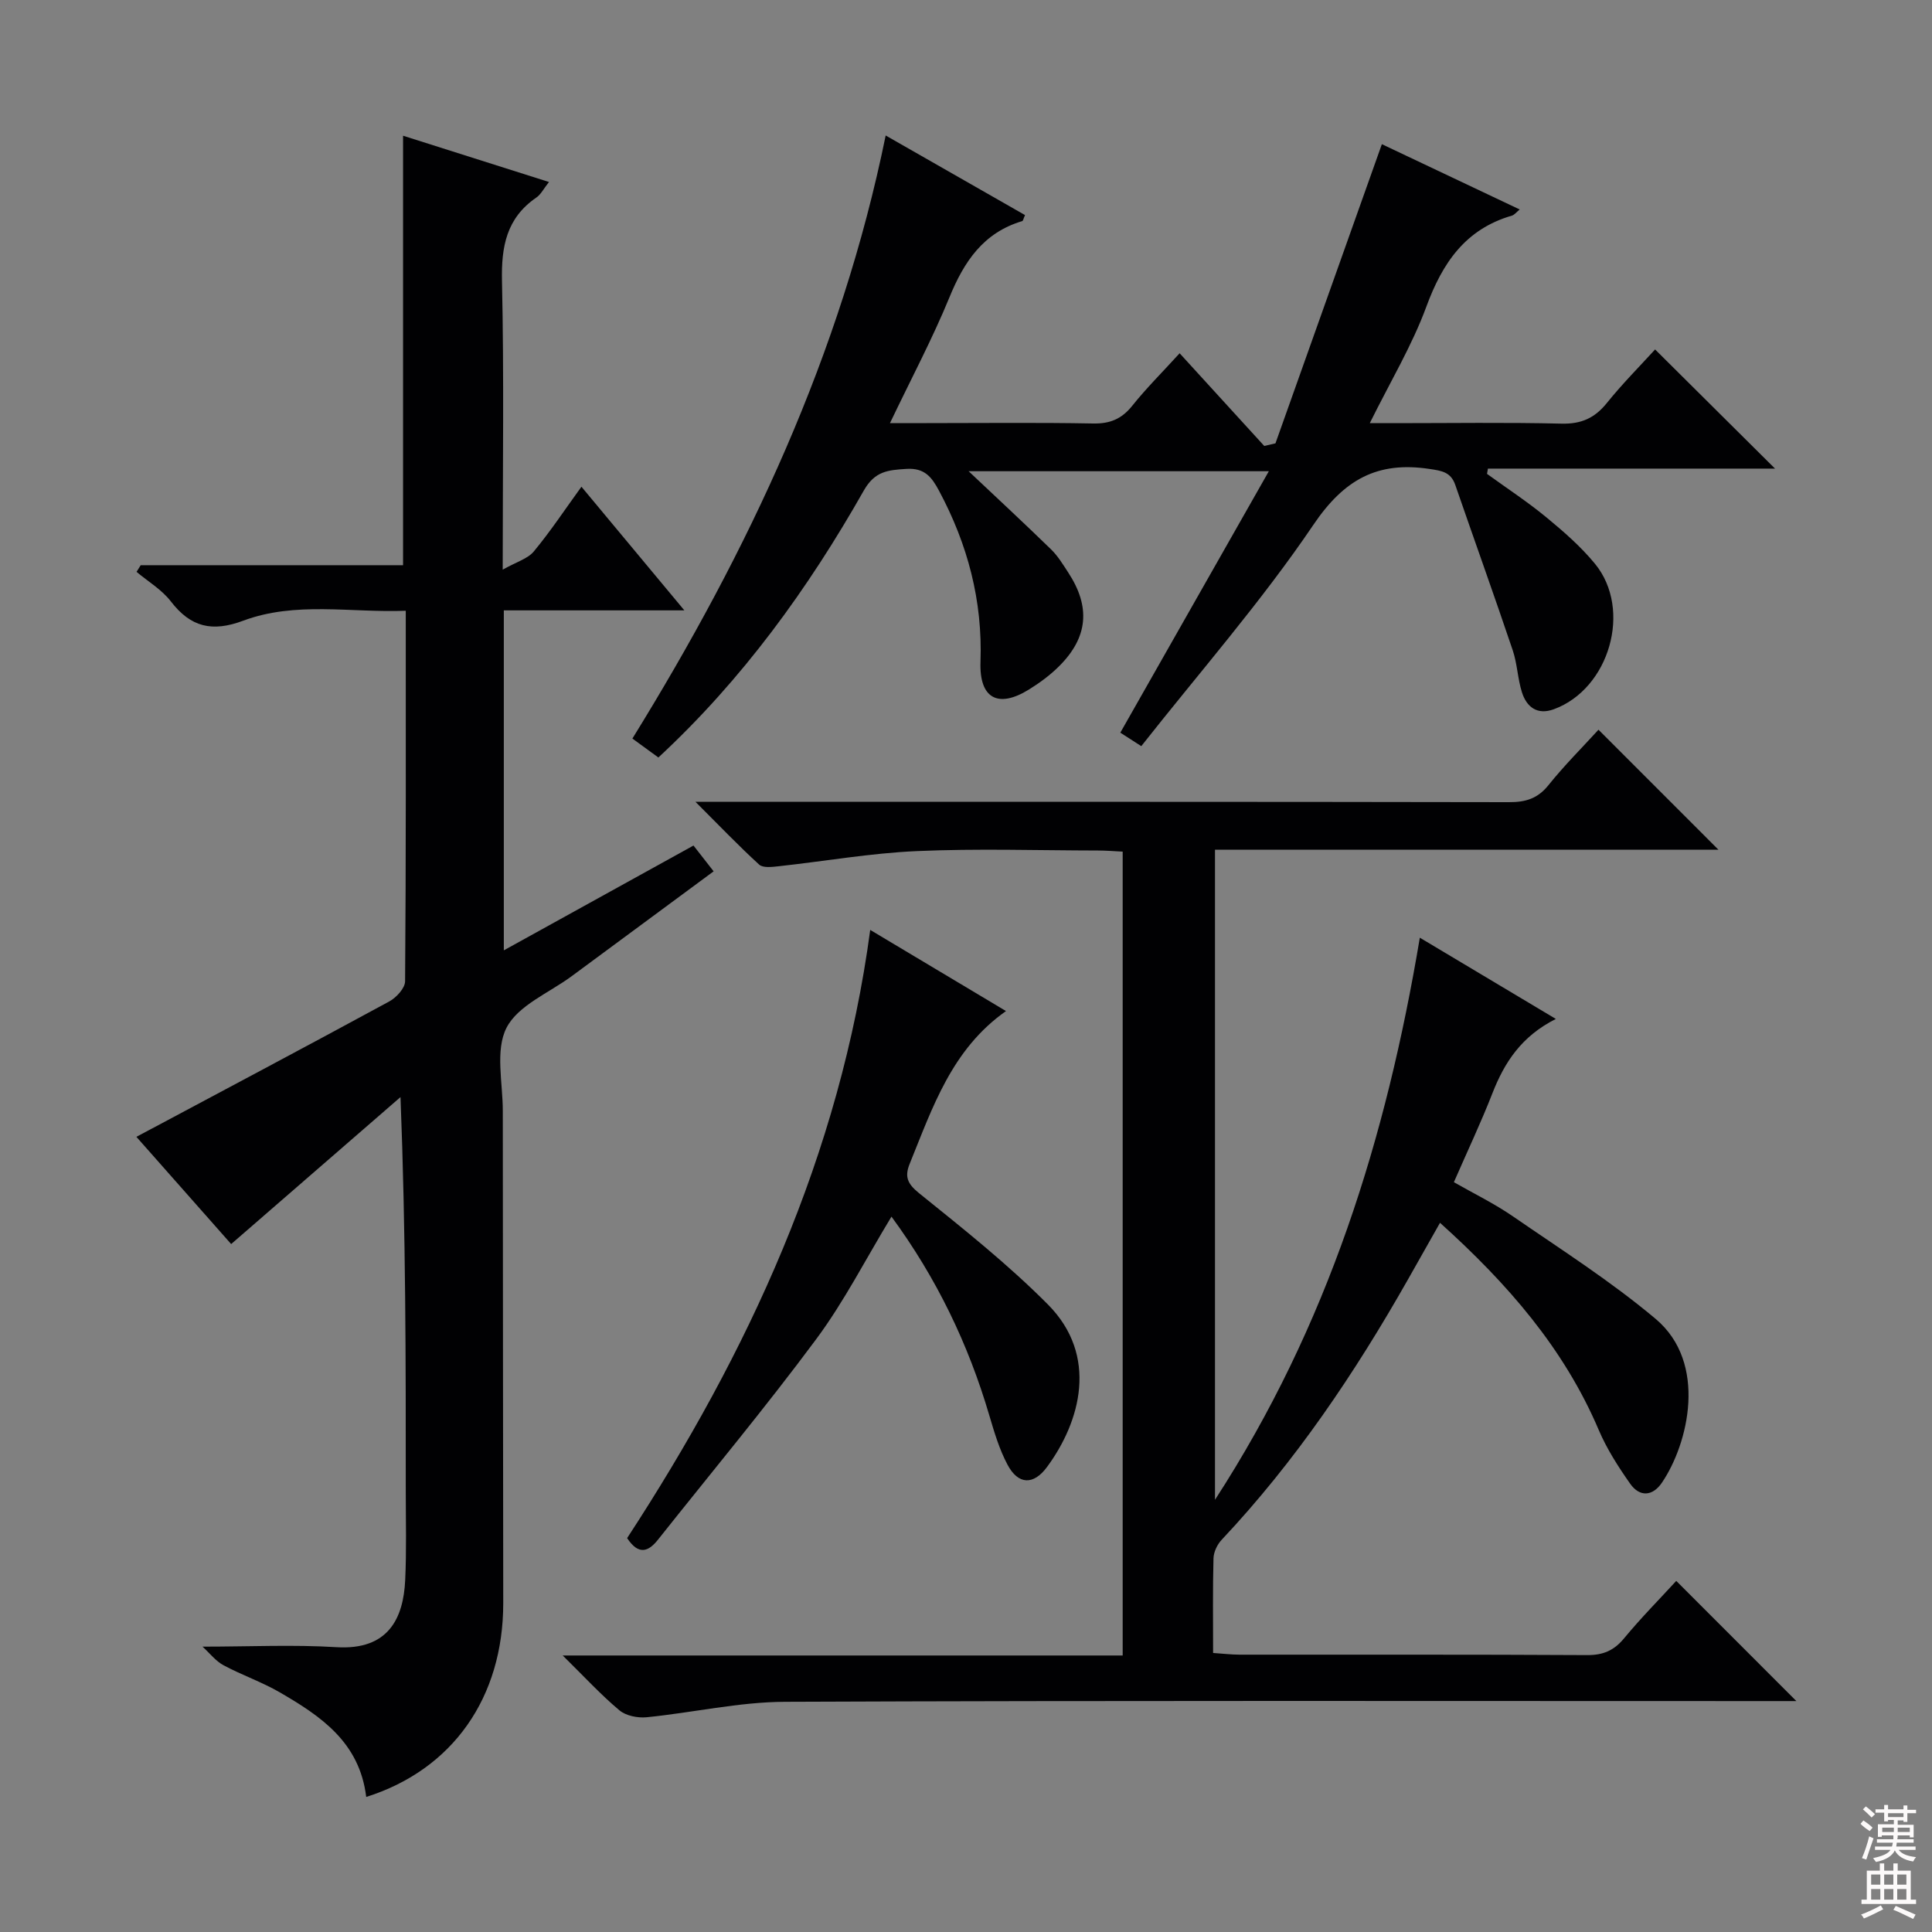 <svg enable-background="new 0 0 400 400" viewBox="0 0 400 400" xmlns="http://www.w3.org/2000/svg"><rect x="0" y="0" width="400" height="400" fill="#808080" stroke="none"/><g fill="#010103"><path d="m322.12 210.96c-7.16 3.61-10.65 9.03-13.14 15.41-2.35 6.02-5.13 11.88-7.97 18.39 4.06 2.32 8.38 4.42 12.28 7.11 9.97 6.87 20.25 13.42 29.49 21.19 10.84 9.12 6.78 25.87 1.29 33.93-1.92 2.82-4.6 2.99-6.56.2-2.46-3.5-4.83-7.19-6.5-11.11-7.21-16.95-18.93-30.36-32.87-42.91-2.33 4.11-4.49 7.96-6.67 11.79-10.95 19.3-23.27 37.61-38.54 53.84-.92.98-1.66 2.54-1.69 3.86-.17 6.32-.08 12.64-.08 19.57 1.96.13 3.7.34 5.45.35 24 .02 47.99-.05 71.99.09 3.32.02 5.57-.95 7.67-3.5 3.49-4.22 7.36-8.13 10.78-11.86 8.2 8.2 16.3 16.3 24.87 24.88-1.77 0-3.61 0-5.45 0-67.99 0-135.97-.13-203.96.15-9.55.04-19.08 2.25-28.64 3.2-1.84.18-4.27-.3-5.62-1.43-3.78-3.16-7.14-6.82-11.75-11.36h115.94c0-55.69 0-110.75 0-166.43-1.63-.08-3.38-.23-5.12-.23-12.5-.02-25.01-.43-37.49.12-9.57.42-19.09 2.1-28.63 3.14-1.34.15-3.23.38-4.02-.34-4.25-3.88-8.24-8.06-13.19-13h6.48c53.99 0 107.98-.03 161.97.07 3.43.01 5.92-.74 8.15-3.52 3.32-4.14 7.1-7.9 10.36-11.48 8.35 8.35 16.52 16.53 24.83 24.84-34.45 0-69.15 0-104.23 0v134.6c23.43-36.13 35.46-74.92 42.41-116.38 9.47 5.64 18.37 10.96 28.16 16.82z"/><path d="m75.82 372.04c-1.37-11.35-9.43-16.74-17.88-21.65-3.72-2.16-7.87-3.58-11.67-5.62-1.6-.86-2.81-2.45-4.34-3.85 9.84 0 18.81-.44 27.72.11 10.83.67 13.87-6.07 14.24-13.88.29-6.15.12-12.33.12-18.49.01-26.82 0-53.64-1.09-81.52-11.52 10-23.04 20-35.06 30.43-6.26-7.09-13.11-14.84-19.62-22.2 17.63-9.41 35.04-18.63 52.35-28.03 1.47-.8 3.27-2.75 3.28-4.18.2-25.31.14-50.63.14-76.71-11.44.44-22.81-1.99-33.66 2.06-6.43 2.4-10.87 1.35-14.98-4-1.86-2.42-4.7-4.1-7.1-6.11.29-.46.57-.92.86-1.38h54.32c0-29.87 0-59.23 0-88.92 9.79 3.1 19.69 6.24 30.21 9.58-1.09 1.37-1.67 2.58-2.63 3.23-6.18 4.25-7.26 10.15-7.1 17.29.43 19.3.15 38.61.15 59.74 2.85-1.61 5.18-2.25 6.44-3.77 3.48-4.2 6.51-8.78 9.86-13.4 7 8.41 13.77 16.54 21.31 25.6-13.12 0-25.14 0-37.38 0v70.39c13.25-7.32 26.11-14.43 39.27-21.7 1.27 1.63 2.56 3.28 4.17 5.34-9.96 7.35-19.68 14.52-29.39 21.71-4.68 3.46-11.12 6.04-13.49 10.68-2.38 4.65-.77 11.39-.77 17.21.01 33.99.06 67.98.09 101.96-.01 19.47-10.44 34.42-28.37 40.08z"/><path d="m183.37 28.05c9.7 5.54 19.29 11.02 28.85 16.48-.33.72-.39 1.19-.59 1.25-8.04 2.4-12.03 8.37-15.06 15.78-3.51 8.55-7.87 16.75-12.31 26.04h7.57c11.5 0 23-.14 34.49.08 3.51.07 5.92-.95 8.1-3.67 2.89-3.62 6.2-6.91 9.81-10.87 5.95 6.52 11.74 12.86 17.52 19.19.77-.18 1.55-.36 2.32-.54 7.29-20.51 14.59-41.02 22.03-61.94 9.05 4.29 18.61 8.81 28.54 13.52-.71.58-1.1 1.12-1.61 1.27-9.64 2.8-14.38 9.78-17.72 18.85-2.96 8.05-7.46 15.53-11.71 24.12h5.2c11.5 0 23-.18 34.49.1 4.08.1 6.87-1.14 9.39-4.27 3.22-4 6.86-7.66 9.99-11.09 8.3 8.24 16.4 16.29 24.83 24.67-19.68 0-39.56 0-59.44 0-.06.36-.13.73-.19 1.09 4.11 2.98 8.37 5.77 12.28 8.99 3.58 2.95 7.15 6.06 10.08 9.63 7.76 9.48 2.97 25.93-8.55 30.12-3.38 1.23-5.59-.43-6.57-3.49-.9-2.83-.97-5.93-1.92-8.74-3.86-11.44-7.95-22.81-11.89-34.22-.92-2.66-2.77-2.93-5.33-3.31-10.8-1.63-17.69 2.17-24.05 11.57-10.78 15.93-23.56 30.51-35.63 45.82-2.02-1.3-3.21-2.07-4.34-2.79 10.15-17.86 20.2-35.55 30.75-54.13-21.8 0-42.11 0-62.16 0 5.68 5.36 11.44 10.7 17.07 16.18 1.41 1.37 2.47 3.13 3.56 4.8 4.65 7.1 4.11 13.39-1.86 19.36-1.87 1.87-4.05 3.48-6.3 4.87-6.36 3.93-10.28 1.86-10.01-5.74.45-12.68-2.65-24.33-8.57-35.4-1.5-2.81-2.96-4.79-6.76-4.55-3.78.24-6.52.43-8.81 4.45-11.53 20.34-25.14 39.16-42.55 55.3-1.84-1.34-3.56-2.59-5.38-3.92 24.09-38.97 43.22-79.64 52.44-124.86z"/><path d="m129.84 318.45c25.12-38.49 44.07-79.3 50.33-125.92 9.55 5.71 18.62 11.13 28.11 16.8-11.22 7.89-15.2 19.96-19.92 31.57-1.07 2.62-.58 4.11 1.88 6.1 9.16 7.38 18.44 14.75 26.71 23.07 10.53 10.59 6.77 24.25-.18 33.66-2.81 3.81-5.97 3.67-8.17-.47-1.69-3.17-2.74-6.72-3.77-10.2-4.35-14.79-10.92-28.45-20.26-41.17-5.32 8.76-9.79 17.57-15.6 25.39-10.48 14.12-21.75 27.65-32.69 41.43-2 2.55-4.04 3.37-6.44-.26z"/></g><path d="m385.2 377.6.6-.7c.6.4 1.3.9 1.9 1.5l-.6.7c-.8-.5-1.4-1-1.9-1.5zm.3 7.1c.6-1.4 1.1-2.9 1.5-4.5.3.1.6.3.9.4-.5 1.4-1 2.9-1.5 4.4zm.2-10.1.6-.6c.7.5 1.3 1.1 1.9 1.6l-.7.7c-.6-.6-1.2-1.2-1.8-1.7zm8.4-.8h.8v.9h1.8v.7h-1.8v1.8h-.8v-.3h-1.2v.9h3.3v2.6h-.8v-.4h-2.5c0 .3 0 .6-.1.8h3.4v.7h-3.5c0 .3-.1.6-.1.8h4v.7h-3.5c.7.9 1.9 1.3 3.6 1.5-.2.2-.4.5-.6.9-1.9-.3-3.2-1.1-3.8-2.3-.5 1.1-1.8 2-3.9 2.4-.2-.3-.4-.5-.6-.8 1.9-.4 3.1-.9 3.6-1.7h-3.2v-.7h3.5c.1-.2.1-.5.2-.8h-3.3v-.7h3.4c0-.2 0-.5 0-.8h-2.4v.3h-.8v-2.6h3.3v-.9h-1.2v.3h-.8v-1.8h-1.8v-.7h1.8v-.9h.8v.9h3.2zm-4.4 5.5h2.4c0-.3 0-.6 0-.9h-2.4zm1.2-3.1h3.2v-.8h-3.2zm4.4 2.2h-2.4v.9h2.5v-.9z" fill="#fcfafa"/><path d="m389.2 385.8h.9v1.5h1.9v-1.5h.9v1.5h2.7v6h1.1v.9h-11.3v-.9h1.1v-6h2.7zm.2 8.7.5.8c-1.2.6-2.5 1.3-4 1.9-.2-.3-.3-.6-.6-.8 1.6-.6 3-1.3 4.1-1.9zm-2-4.3h1.9v-2.1h-1.9zm0 3.1h1.9v-2.2h-1.9zm2.7-3.1h1.9v-2.1h-1.9zm0 3.1h1.9v-2.2h-1.9zm2.4 1.3c1.4.6 2.7 1.2 4.1 1.8l-.5.9c-1.5-.7-2.8-1.4-4.1-1.9zm2.2-6.5h-1.9v2.1h1.9zm-1.9 5.2h1.9v-2.2h-1.9z" fill="#fcfafa"/></svg>